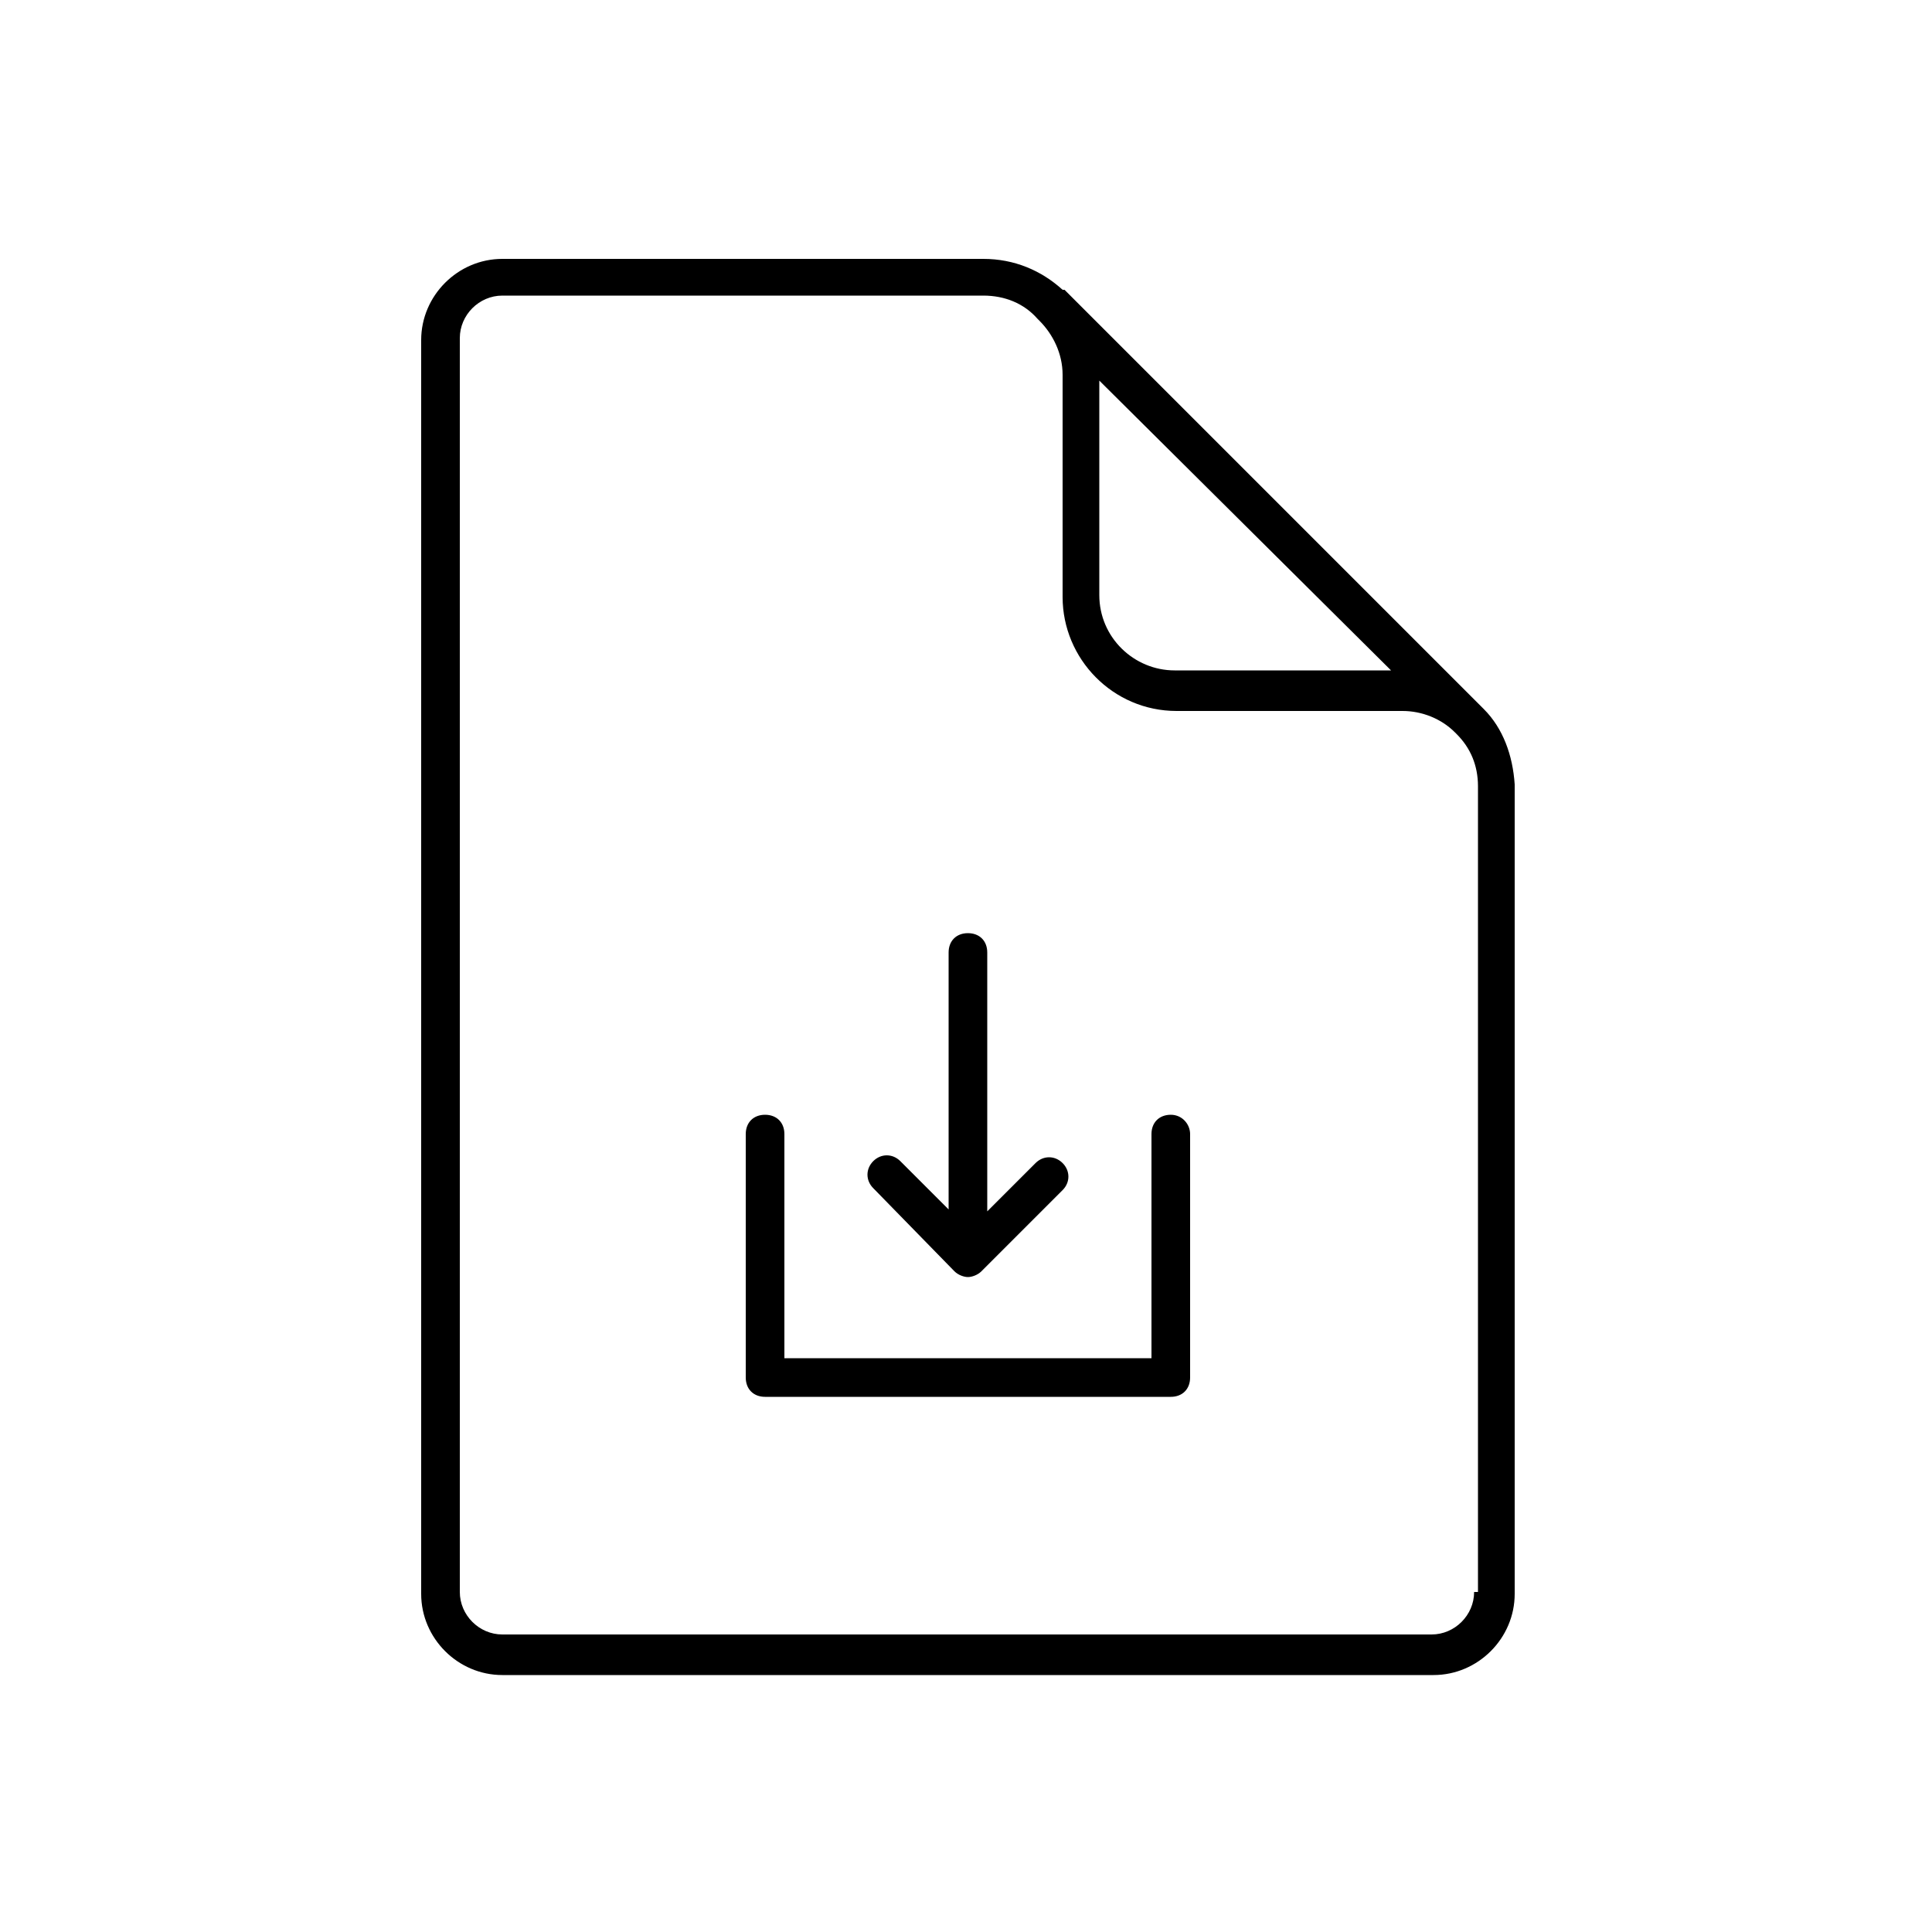 <svg fill="#000000" xmlns="http://www.w3.org/2000/svg" xmlns:xlink="http://www.w3.org/1999/xlink" version="1.1" x="0px" y="0px" viewBox="0 0 100 100" style="enable-background:new 0 0 100 100;" xml:space="preserve"><g><path d="M76.8,36.7C76.8,36.7,76.8,36.7,76.8,36.7l-0.1-0.1c-0.1-0.1-0.1-0.1-0.2-0.2L55.2,15.1c0,0-0.1-0.1-0.1-0.1L55,15   c0,0,0,0,0,0c-1.1-1-2.5-1.6-4.1-1.6H26c-2.3,0-4.2,1.9-4.2,4.2v64.9c0,2.3,1.9,4.2,4.2,4.2h48.2c2.3,0,4.2-1.9,4.2-4.2V40.6   C78.3,39.1,77.8,37.7,76.8,36.7z M56.9,19.7L72,34.7H60.8c-2.1,0-3.9-1.7-3.9-3.9V19.7z M76.3,82.4c0,1.2-1,2.2-2.2,2.2H26   c-1.2,0-2.2-1-2.2-2.2V17.5c0-1.2,1-2.2,2.2-2.2h24.9c1.1,0,2.1,0.4,2.8,1.2l0.1,0.1c0.7,0.7,1.2,1.7,1.2,2.8v11.5   c0,3.2,2.6,5.9,5.9,5.9h11.7c1,0,2,0.4,2.7,1.1l0.1,0.1c0.7,0.7,1.1,1.6,1.1,2.7V82.4z"/><path d="M49.4,65.8c0.2,0.2,0.5,0.3,0.7,0.3s0.5-0.1,0.7-0.3l4.2-4.2c0.4-0.4,0.4-1,0-1.4s-1-0.4-1.4,0l-2.5,2.5V49.3   c0-0.6-0.4-1-1-1s-1,0.4-1,1v13.3l-2.5-2.5c-0.4-0.4-1-0.4-1.4,0s-0.4,1,0,1.4L49.4,65.8z"/><path d="M60.6,57.7c-0.6,0-1,0.4-1,1v11.6h-19V58.7c0-0.6-0.4-1-1-1s-1,0.4-1,1v12.6c0,0.6,0.4,1,1,1h21c0.6,0,1-0.4,1-1V58.7   C61.6,58.2,61.2,57.7,60.6,57.7z"/></g></svg>
